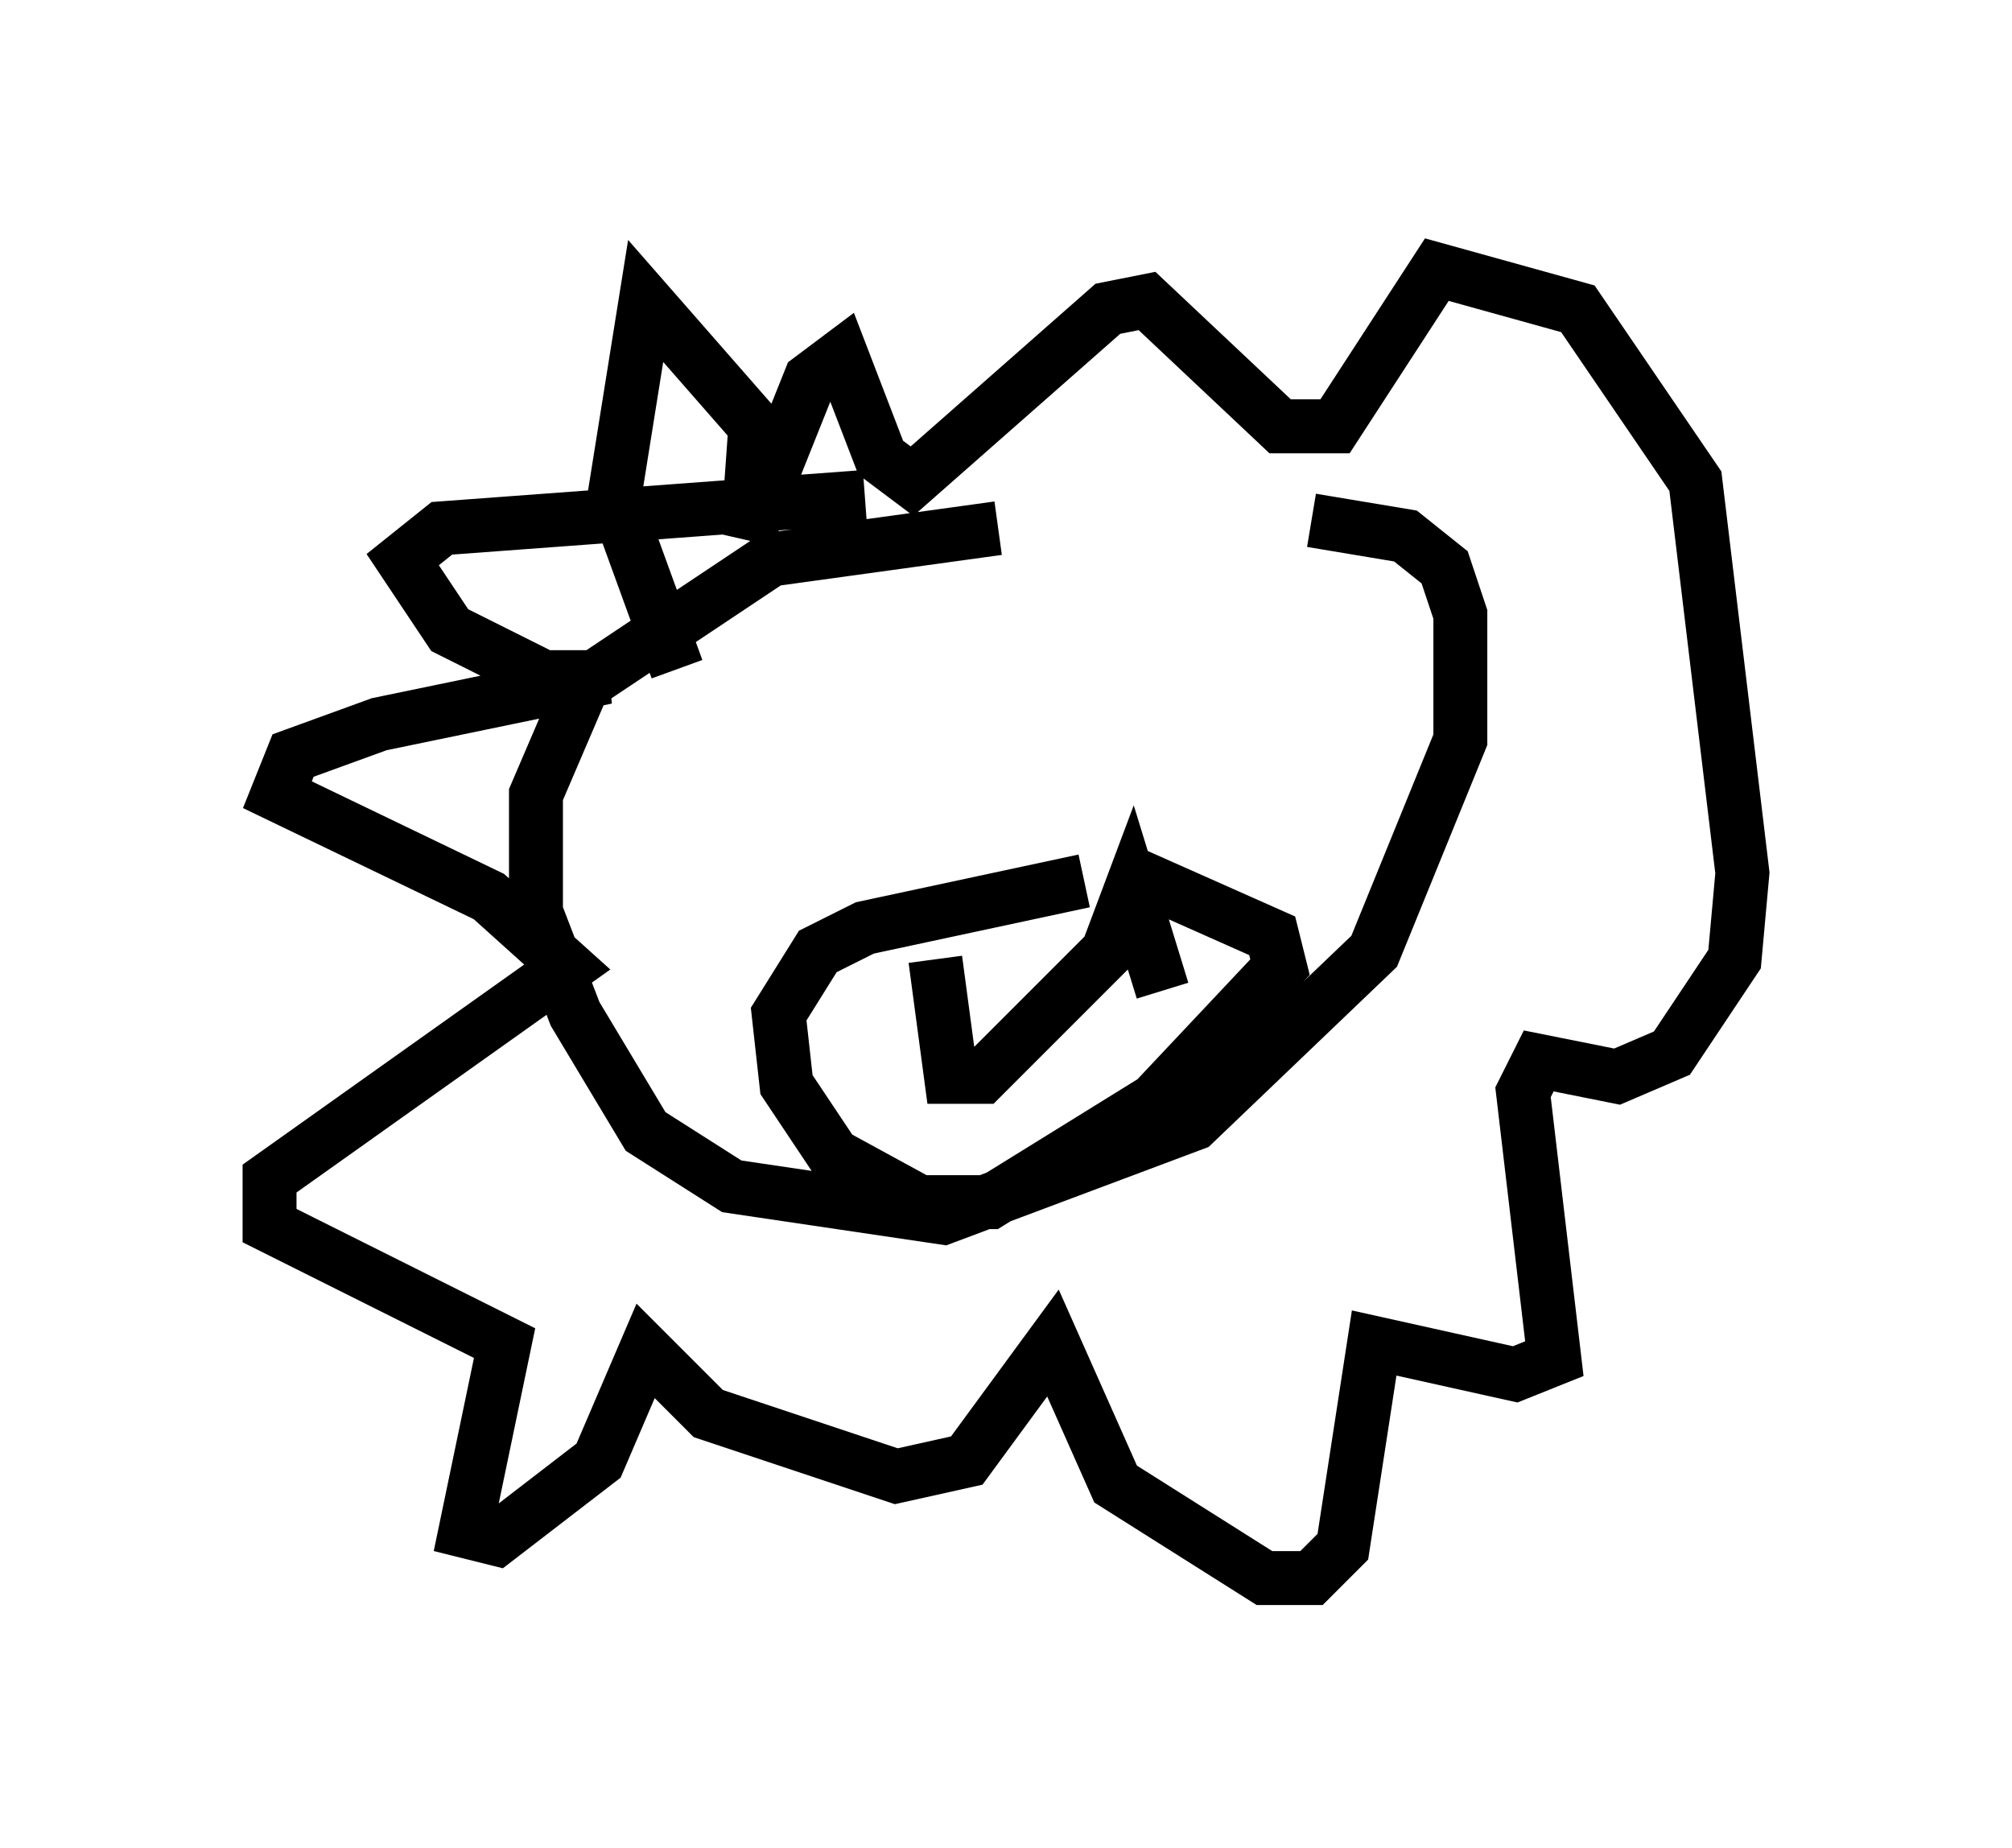 <?xml version="1.0" encoding="utf-8" ?>
<svg baseProfile="full" height="34.257" version="1.1" width="37.307" xmlns="http://www.w3.org/2000/svg" xmlns:ev="http://www.w3.org/2001/xml-events" xmlns:xlink="http://www.w3.org/1999/xlink"><defs /><rect fill="white" height="34.257" width="37.307" x="0" y="0" /><path d="M24.318, 9.793 m-5.81, 0.0 l-4.212, 0.581 -3.486, 2.324 l-0.872, 2.034 0.0, 2.179 l0.726, 1.888 1.307, 2.179 l1.598, 1.017 3.922, 0.581 l4.648, -1.743 3.341, -3.196 l1.598, -3.922 0.0, -2.324 l-0.291, -0.872 -0.726, -0.581 l-1.743, -0.291 m-11.765, 2.76 l-1.162, -3.196 0.581, -3.631 l2.034, 2.324 -0.145, 2.034 l1.162, -2.905 0.581, -0.436 l0.726, 1.888 0.581, 0.436 l3.631, -3.196 0.726, -0.145 l2.469, 2.324 1.017, 0.0 l1.888, -2.905 2.615, 0.726 l2.179, 3.196 0.872, 7.263 l-0.145, 1.598 -1.162, 1.743 l-1.017, 0.436 -1.453, -0.291 l-0.291, 0.581 0.581, 4.939 l-0.726, 0.291 -2.615, -0.581 l-0.581, 3.777 -0.581, 0.581 l-0.872, 0.0 -2.76, -1.743 l-1.162, -2.615 -1.598, 2.179 l-1.307, 0.291 -3.486, -1.162 l-1.162, -1.162 -0.872, 2.034 l-1.888, 1.453 -0.581, -0.145 l0.726, -3.486 -4.358, -2.179 l0.0, -0.872 5.52, -3.922 l-1.453, -1.307 -3.922, -1.888 l0.291, -0.726 1.598, -0.581 l4.212, -0.872 -1.162, 0.0 l-1.743, -0.872 -0.872, -1.307 l0.726, -0.581 7.844, -0.581 m7.698, 4.648 l0.0, 0.0 m-7.844, -0.145 l0.0, 0.0 m4.212, 2.615 l-4.067, 0.872 -0.872, 0.436 l-0.726, 1.162 0.145, 1.307 l0.872, 1.307 1.598, 0.872 l1.307, 0.0 3.05, -1.888 l2.324, -2.469 -0.145, -0.581 l-2.615, -1.162 m-3.631, 1.598 l0.291, 2.179 0.581, 0.0 l2.324, -2.324 0.436, -1.162 l0.581, 1.888 " fill="none" stroke="black" stroke-width="1" /></svg>